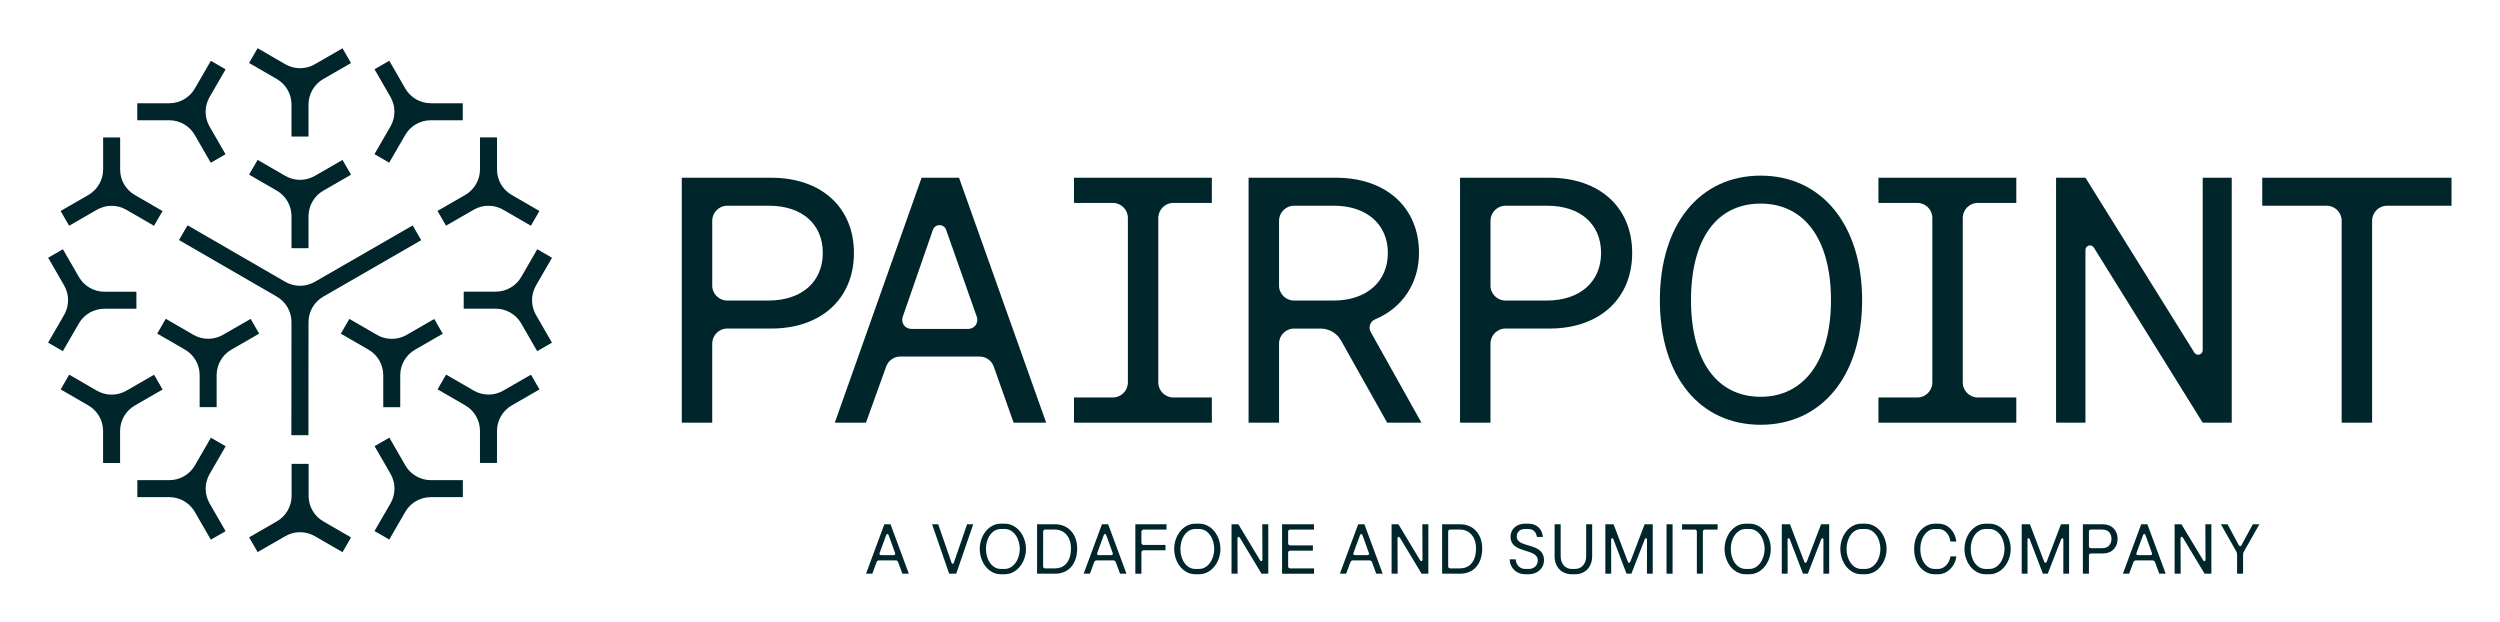 <svg xmlns="http://www.w3.org/2000/svg" role="img" viewBox="-48.25 -48.25 2509.00 624.00"><defs><clipPath id="a" clipPathUnits="userSpaceOnUse"><path d="M0 396.05h1809.53V0H0z"/></clipPath></defs><g clip-path="url(#a)" transform="matrix(1.333 0 0 -1.333 0 528.067)"><path fill="#00262b" fill-opacity="1" fill-rule="nonzero" stroke="none" d="M196.18 83.1h-12.84V58.99c-.01-7.91-4.25-15.21-11.09-19.16l-20.9-12.04 6.4-11.12 20.9 12.04c6.85 3.95 15.29 3.93 22.13-.01l20.89-12.08 6.43 11.11-20.89 12.08c-6.85 3.96-11.06 11.27-11.05 19.18v24.13h.01z"/><path fill="#00262b" fill-opacity="1" fill-rule="nonzero" stroke="none" d="M256.93 102.85l-11.12-6.4 12.04-20.9c3.95-6.85 3.93-15.29-.01-22.13l-12.08-20.89 11.11-6.43 12.08 20.89c3.96 6.85 11.27 11.06 19.18 11.05h24.13v12.81h-24.13c-7.91.03-15.21 4.26-19.16 11.11l-12.04 20.9z"/><path fill="#00262b" fill-opacity="1" fill-rule="nonzero" stroke="none" d="M363.58 150.27l-20.9-12.04c-6.85-3.95-15.29-3.93-22.13.01l-20.89 12.08-6.43-11.11 20.89-12.08c6.85-3.96 11.06-11.27 11.05-19.18V83.82h12.81v24.13c.03 7.91 4.26 15.21 11.11 19.16l20.9 12.04-6.4 11.12z"/><path fill="#00262b" fill-opacity="1" fill-rule="nonzero" stroke="none" d="M379.42 238.28l-11.11 6.43-12.08-20.89c-3.96-6.85-11.27-11.06-19.18-11.05h-24.13v-12.81h24.13c7.91-.03 15.21-4.26 19.16-11.11l12.04-20.9 11.12 6.4-12.04 20.9c-3.95 6.85-3.93 15.29.01 22.14z"/><path fill="#00262b" fill-opacity="1" fill-rule="nonzero" stroke="none" d="M293.19 273.55l6.4-11.12 20.9 12.04c6.85 3.95 15.29 3.93 22.13-.01l20.89-12.08 6.43 11.11-20.89 12.08c-6.85 3.96-11.06 11.27-11.05 19.18v24.13h-12.81v-24.13c-.03-7.91-4.26-15.21-11.11-19.16l-20.9-12.04z"/><path fill="#00262b" fill-opacity="1" fill-rule="nonzero" stroke="none" d="M256.83 309.86l12.08 20.89c3.96 6.85 11.27 11.06 19.18 11.05h24.13v12.81h-24.13c-7.91.03-15.21 4.26-19.16 11.11l-12.04 20.9-11.12-6.4 12.04-20.9c3.95-6.85 3.93-15.29-.01-22.14l-12.08-20.89z"/><path fill="#00262b" fill-opacity="1" fill-rule="nonzero" stroke="none" d="M183.24 329.56h12.84v24.11c.01 7.91 4.25 15.21 11.09 19.16l20.9 12.04-6.4 11.12-20.9-12.04c-6.85-3.95-15.29-3.93-22.13.01l-20.89 12.09-6.43-11.11 20.89-12.08c6.85-3.96 11.06-11.27 11.05-19.18v-24.13h-.01z"/><path fill="#00262b" fill-opacity="1" fill-rule="nonzero" stroke="none" d="M122.49 309.81l11.12 6.4-12.04 20.9c-3.95 6.85-3.93 15.29.01 22.13l12.08 20.89-11.11 6.43-12.08-20.89c-3.96-6.85-11.27-11.06-19.18-11.05H67.16v-12.81h24.13c7.91-.03 15.21-4.26 19.16-11.11l12.04-20.9z"/><path fill="#00262b" fill-opacity="1" fill-rule="nonzero" stroke="none" d="M15.84 262.39l20.9 12.04c6.85 3.95 15.29 3.93 22.14-.01l20.89-12.08 6.43 11.11-20.89 12.08c-6.85 3.96-11.06 11.27-11.05 19.18v24.13H41.45v-24.13c-.03-7.91-4.26-15.21-11.11-19.16l-20.9-12.04 6.4-11.12h-.01z"/><path fill="#00262b" fill-opacity="1" fill-rule="nonzero" stroke="none" d="M11.11 167.95l12.08 20.89c3.96 6.85 11.27 11.06 19.18 11.05H66.5v12.81H42.37c-7.91.03-15.21 4.26-19.16 11.11l-12.04 20.9L.06 238.3l12.04-20.9c3.95-6.85 3.93-15.29-.01-22.13L0 174.38z"/><path fill="#00262b" fill-opacity="1" fill-rule="nonzero" stroke="none" d="M86.22 139.1l-6.4 11.12-20.9-12.04c-6.85-3.95-15.29-3.93-22.13.01L15.9 150.27l-6.43-11.11 20.89-12.08c6.85-3.96 11.06-11.27 11.05-19.18V83.77h12.81v24.13c.03 7.91 4.26 15.21 11.11 19.16l20.9 12.04z"/><path fill="#00262b" fill-opacity="1" fill-rule="nonzero" stroke="none" d="M122.59 102.8l-12.08-20.89c-3.96-6.85-11.27-11.06-19.18-11.05H67.2V58.05h24.13c7.91-.03 15.21-4.26 19.16-11.11l12.04-20.9 11.12 6.4-12.04 20.9c-3.95 6.85-3.93 15.29.01 22.13l12.08 20.89-11.11 6.43z"/><path fill="#00262b" fill-opacity="1" fill-rule="nonzero" stroke="none" d="M221.68 311.94l-20.9-12.04c-6.85-3.95-15.29-3.93-22.13.01l-20.89 12.08-6.43-11.11 20.89-12.08c6.85-3.96 11.06-11.27 11.05-19.18v-24.13h12.81v24.13c.03 7.91 4.26 15.21 11.11 19.16l20.9 12.04-6.4 11.12z"/><path fill="#00262b" fill-opacity="1" fill-rule="nonzero" stroke="none" d="M126.91 125.82v24.13c.03 7.91 4.26 15.21 11.11 19.16l20.9 12.04-6.4 11.12-20.9-12.04c-6.85-3.95-15.29-3.93-22.13.01L88.6 192.32l-6.43-11.11 20.89-12.08c6.85-3.96 11.06-11.27 11.05-19.18v-24.13h12.81z"/><path fill="#00262b" fill-opacity="1" fill-rule="nonzero" stroke="none" d="M265.14 125.75v24.13c.03 7.91 4.26 15.21 11.11 19.16l20.9 12.04-6.4 11.12-20.9-12.04c-6.85-3.95-15.29-3.93-22.13.01l-20.89 12.08-6.43-11.11 20.89-12.08c6.85-3.96 11.06-11.27 11.05-19.18v-24.13h12.81z"/><path fill="#00262b" fill-opacity="1" fill-rule="nonzero" stroke="none" d="M196.02 104.7l.07 85.14c0 7.91 4.23 15.21 11.08 19.16l73.75 42.5-6.42 11.11-73.74-42.48c-6.85-3.95-15.29-3.93-22.14.01L105 262.73l-6.43-11.11 73.63-42.6c6.85-3.96 11.06-11.27 11.05-19.18l-.07-85.14z"/><path fill="#00262b" fill-opacity="1" fill-rule="nonzero" stroke="none" d="M500.02 217.4c0-6.26 5.07-11.33 11.33-11.33h31.09c24.76 0 40.84 13.96 40.84 35.83 0 21.87-15.81 35.56-40.57 35.56h-31.34c-6.26 0-11.33-5.07-11.33-11.33v-48.74h-.01zm-22.91-103.28v184.41h67.44c37.41 0 62.17-22.13 62.17-56.64 0-34.51-24.76-56.9-62.17-56.9h-33.19c-6.26 0-11.33-5.07-11.33-11.33v-59.54h-22.91z"/><path fill="#00262b" fill-opacity="1" fill-rule="nonzero" stroke="none" d="M649.84 184.72h43.01c4.69 0 7.97 4.64 6.4 9.07l-23.13 65.53c-1.66 4.7-8.31 4.69-9.94-.03l-22.75-65.54c-1.54-4.42 1.75-9.02 6.42-9.02m-57.52-70.61l65.33 184.41h28.19l65.6-184.41h-24.5l-14.97 42.25c-1.6 4.53-5.87 7.54-10.68 7.54h-59.64c-4.78 0-9.04-3-10.66-7.5l-15.22-42.3h-23.46z"/><path fill="#00262b" fill-opacity="1" fill-rule="nonzero" stroke="none" d="M876.19 279.57h-28.98c-6.26 0-11.33-5.07-11.33-11.33V144.42c0-6.26 5.07-11.33 11.33-11.33h28.98v-18.96H772.4v18.96h29.24c6.26 0 11.33 5.07 11.33 11.33v123.82c0 6.26-5.07 11.33-11.33 11.33H772.4v18.96h103.79z"/><path fill="#00262b" fill-opacity="1" fill-rule="nonzero" stroke="none" d="M926.76 217.4c0-6.26 5.07-11.33 11.33-11.33h29.78c24.76 0 40.84 14.23 40.84 35.83 0 21.6-16.06 35.56-40.57 35.56h-30.03c-6.26 0-11.33-5.07-11.33-11.33v-48.74h-.01zm-22.91-103.28v184.41h65.87c37.41 0 62.44-22.13 62.44-56.64 0-23.12-12.9-41.59-33-49.94-3.76-1.55-5.32-6.03-3.34-9.59l38.18-68.25h-25.81l-34.75 61.9c-3.11 5.53-8.96 8.96-15.31 8.96h-20.01c-6.26 0-11.33-5.07-11.33-11.33V114.1h-22.93z"/><path fill="#00262b" fill-opacity="1" fill-rule="nonzero" stroke="none" d="M1085.97 217.4c0-6.26 5.07-11.33 11.33-11.33h31.09c24.76 0 40.84 13.96 40.84 35.83 0 21.87-15.81 35.56-40.57 35.56h-31.34c-6.26 0-11.33-5.07-11.33-11.33v-48.74h-.01zm-22.93-103.28v184.41h67.45c37.41 0 62.17-22.13 62.17-56.64 0-34.51-24.76-56.9-62.17-56.9h-33.19c-6.26 0-11.33-5.07-11.33-11.33v-59.54z"/><path fill="#00262b" fill-opacity="1" fill-rule="nonzero" stroke="none" d="M1342.32 206.33c0 45.84-20.03 72.72-52.95 72.72s-52.42-26.34-52.42-72.72c0-46.38 20.03-72.72 52.42-72.72s52.95 26.88 52.95 72.72m-128.82 0c0 57.44 30.29 93.79 75.87 93.79 45.58 0 76.4-36.62 76.4-93.79 0-57.17-30.56-93.79-76.4-93.79s-75.87 36.36-75.87 93.79"/><path fill="#00262b" fill-opacity="1" fill-rule="nonzero" stroke="none" d="M1481.86 279.57h-28.98c-6.26 0-11.33-5.07-11.33-11.33V144.42c0-6.26 5.07-11.33 11.33-11.33h28.98v-18.96h-103.79v18.96h29.24c6.26 0 11.33 5.07 11.33 11.33v123.82c0 6.26-5.07 11.33-11.33 11.33h-29.24v18.96h103.79z"/><path fill="#00262b" fill-opacity="1" fill-rule="nonzero" stroke="none" d="M1511.79 114.12v184.41h22.13l81.98-131.65c1.8-2.9 6.29-1.63 6.29 1.79v129.84h21.86V114.1h-21.86l-81.98 131.88c-1.8 2.9-6.29 1.63-6.29-1.79V114.1h-22.13z"/><path fill="#00262b" fill-opacity="1" fill-rule="nonzero" stroke="none" d="M1726.81 114.12v152.01c0 6.26-5.07 11.33-11.33 11.33h-48.47v21.08h142.52v-21.08h-48.47c-6.26 0-11.33-5.07-11.33-11.33V114.12h-22.91z"/><path fill="#00262b" fill-opacity="1" fill-rule="nonzero" stroke="none" d="M627.22 14.4h9.36c1.01 0 1.43.64 1.11 1.6l-4.84 13.45c-.42 1.22-1.49 1.12-1.86 0L626.05 16c-.32-.96.11-1.6 1.17-1.6zm2.39 23.23h4.67L648.05.43h-4.84l-3.14 8.51c-.32 1.01-1.01 1.49-2.02 1.49h-12.28c-1.06 0-1.75-.48-2.07-1.49L620.57.43h-4.73z"/><path fill="#00262b" fill-opacity="1" fill-rule="nonzero" stroke="none" d="M665.55 37.63h4.62l9.99-28.86c.43-1.28 1.38-1.22 1.81 0l9.94 28.86h4.63L683.73.43h-5.32z"/><path fill="#00262b" fill-opacity="1" fill-rule="nonzero" stroke="none" d="M731.57 19.03c0 8.24-4.84 15.04-11.27 15.04h-3.03c-6.43 0-11.16-6.75-11.16-15.04s4.73-15.04 11.16-15.04h2.92c6.43 0 11.37 6.86 11.37 15.04zm-30.14 0c0 9.83 6.59 19.03 15.79 19.03h3.08c9.25 0 15.95-9.2 15.95-19.03C736.25 9.2 729.5 0 720.2 0h-2.92c-9.3 0-15.84 9.2-15.84 19.03z"/><path fill="#00262b" fill-opacity="1" fill-rule="nonzero" stroke="none" d="M770.11 19.45c0 9.25-5.48 14.19-12.07 14.19h-7.28c-1.01 0-1.59-.58-1.59-1.59V6.01c0-1.01.58-1.6 1.59-1.6h7.28c6.59 0 12.07 4.46 12.07 15.04M744.6 37.63h13.66c9.67 0 16.53-7.33 16.53-18.18 0-12.07-6.8-19.03-16.53-19.03H744.6v37.2z"/><path fill="#00262b" fill-opacity="1" fill-rule="nonzero" stroke="none" d="M791.06 14.4h9.36c1.01 0 1.43.64 1.11 1.6l-4.84 13.45c-.42 1.22-1.49 1.12-1.86 0L789.89 16c-.32-.96.11-1.6 1.17-1.6zm2.39 23.23h4.67L811.89.43h-4.84l-3.14 8.51c-.32 1.01-1.01 1.49-2.02 1.49h-12.28c-1.06 0-1.75-.48-2.07-1.49L784.41.43h-4.73z"/><path fill="#00262b" fill-opacity="1" fill-rule="nonzero" stroke="none" d="M818.59 37.63h23.49v-3.99h-17.27c-.9 0-1.65-.74-1.65-1.65V23.7c0-.9.74-1.65 1.65-1.65h16.48v-3.99h-16.48c-.9 0-1.65-.74-1.65-1.65v-16h-4.57v37.2z"/><path fill="#00262b" fill-opacity="1" fill-rule="nonzero" stroke="none" d="M877.97 19.03c0 8.24-4.84 15.04-11.27 15.04h-3.03c-6.43 0-11.16-6.75-11.16-15.04s4.73-15.04 11.16-15.04h2.92c6.43 0 11.37 6.86 11.37 15.04zm-30.14 0c0 9.83 6.59 19.03 15.79 19.03h3.08c9.25 0 15.95-9.2 15.95-19.03C882.65 9.2 875.9 0 866.6 0h-2.92c-9.3 0-15.84 9.2-15.84 19.03z"/><path fill="#00262b" fill-opacity="1" fill-rule="nonzero" stroke="none" d="M890.99 37.63h5.16l16.37-27.16c.64-1.01 1.75-.69 1.75.48l-.11 26.68h4.52V.43h-5.1l-16.37 27.16c-.64 1.01-1.75.64-1.75-.53l.11-26.63H891v37.2z"/><path fill="#00262b" fill-opacity="1" fill-rule="nonzero" stroke="none" d="M929.06 37.63h24.02v-3.99h-17.86c-1.01 0-1.59-.58-1.59-1.59v-8.72c0-1.01.58-1.59 1.59-1.59h17.06v-3.99h-17.06c-1.01 0-1.59-.58-1.59-1.6V6c0-1.01.58-1.6 1.59-1.6h17.91V.41h-24.08v37.2z"/><path fill="#00262b" fill-opacity="1" fill-rule="nonzero" stroke="none" d="M983.97 14.4h9.35c1.01 0 1.44.64 1.12 1.6l-4.84 13.45c-.43 1.22-1.49 1.12-1.86 0L982.8 16c-.32-.96.11-1.6 1.17-1.6zm2.39 23.23h4.68l13.77-37.2h-4.84l-3.14 8.51c-.32 1.01-1.01 1.49-2.02 1.49h-12.28c-1.06 0-1.75-.48-2.07-1.49L977.32.43h-4.73z"/><path fill="#00262b" fill-opacity="1" fill-rule="nonzero" stroke="none" d="M1011.5 37.63h5.16l16.37-27.16c.64-1.01 1.75-.69 1.75.48l-.11 26.68h4.52V.43h-5.1l-16.37 27.16c-.64 1.01-1.75.64-1.75-.53l.11-26.63h-4.57v37.2z"/><path fill="#00262b" fill-opacity="1" fill-rule="nonzero" stroke="none" d="M1075.07 19.45c0 9.25-5.48 14.19-12.07 14.19h-7.28c-1.01 0-1.6-.58-1.6-1.59V6.01c0-1.01.58-1.6 1.6-1.6h7.28c6.59 0 12.07 4.46 12.07 15.04m-25.51 18.18h13.66c9.67 0 16.53-7.33 16.53-18.18 0-12.07-6.8-19.03-16.53-19.03h-13.66v37.2z"/><path fill="#00262b" fill-opacity="1" fill-rule="nonzero" stroke="none" d="M1100.38 11.22h4.57c.37-4.52 3.35-7.23 7.23-7.23h2.87c2.77 0 6.54 1.97 6.54 6.43 0 9.57-20.52 4.68-20.52 17.86 0 5.95 4.94 9.78 10.47 9.78h2.87c5.79 0 10.31-3.24 11.05-9.94h-4.52c-.69 3.93-2.87 5.95-6.64 5.95h-2.77c-2.87 0-5.79-2.02-5.79-5.58 0-9.36 20.52-3.93 20.52-17.91 0-6.7-5.63-10.58-11.32-10.58h-2.82c-6.43 0-11.37 4.36-11.75 11.22z"/><path fill="#00262b" fill-opacity="1" fill-rule="nonzero" stroke="none" d="M1134.25 13.55v24.08h4.57V13.55c0-5.63 3.4-9.57 8.34-9.57h2.45c4.94 0 8.4 3.93 8.4 9.57v24.08h4.52V13.55c0-8.08-5.21-13.55-12.92-13.55h-2.45c-7.7 0-12.92 5.48-12.92 13.55z"/><path fill="#00262b" fill-opacity="1" fill-rule="nonzero" stroke="none" d="M1172.47 37.63h6.16l10.74-28.17c.42-1.17 1.49-1.17 1.91 0l10.74 28.17h6.11V.43h-4.36l.05 25.72c0 1.12-1.28 1.28-1.65.27L1192.07.43h-3.67l-9.94 25.99c-.43 1.06-1.65.85-1.65-.32l.05-25.67h-4.41v37.2z"/><path fill="#00262b" fill-opacity="1" fill-rule="nonzero" stroke="none" d="M1218.5 37.63h4.57V.43h-4.57z"/><path fill="#00262b" fill-opacity="1" fill-rule="nonzero" stroke="none" d="M1239.76 33.64h-9.57v3.99h26.79v-3.99h-9.51c-1.01 0-1.6-.58-1.6-1.59V.42h-4.52v31.63c0 1.01-.58 1.59-1.6 1.59z"/><path fill="#00262b" fill-opacity="1" fill-rule="nonzero" stroke="none" d="M1292.34 19.03c0 8.24-4.84 15.04-11.27 15.04h-3.03c-6.43 0-11.16-6.75-11.16-15.04s4.73-15.04 11.16-15.04h2.92c6.43 0 11.37 6.86 11.37 15.04zm-30.14 0c0 9.83 6.59 19.03 15.78 19.03h3.08c9.25 0 15.95-9.2 15.95-19.03 0-9.83-6.75-19.03-16.05-19.03h-2.92c-9.3 0-15.84 9.2-15.84 19.03z"/><path fill="#00262b" fill-opacity="1" fill-rule="nonzero" stroke="none" d="M1305.31 37.63h6.16l10.74-28.17c.42-1.17 1.49-1.17 1.91 0l10.74 28.17h6.11V.43h-4.36l.05 25.72c0 1.12-1.28 1.28-1.65.27L1324.91.43h-3.67l-9.94 25.99c-.43 1.06-1.65.85-1.65-.32l.05-25.67h-4.41v37.2z"/><path fill="#00262b" fill-opacity="1" fill-rule="nonzero" stroke="none" d="M1379.51 19.03c0 8.24-4.84 15.04-11.27 15.04h-3.03c-6.43 0-11.16-6.75-11.16-15.04s4.73-15.04 11.16-15.04h2.92c6.43 0 11.37 6.86 11.37 15.04zm-30.14 0c0 9.83 6.59 19.03 15.79 19.03h3.08c9.25 0 15.95-9.2 15.95-19.03 0-9.83-6.75-19.03-16.05-19.03h-2.92c-9.3 0-15.84 9.2-15.84 19.03z"/><path fill="#00262b" fill-opacity="1" fill-rule="nonzero" stroke="none" d="M1404.93 19.03c0 12.38 8.19 19.03 15.42 19.03h3.03c6.91 0 12.49-5.74 13.29-13.45h-4.46c-.53 5.53-4.46 9.46-8.83 9.46h-2.98c-5.42 0-10.79-5.8-10.79-15.04 0-9.24 5.1-15.04 10.58-15.04h2.98c4.41 0 8.45 4.36 9.09 9.46h4.41c-.64-7.39-6.86-13.45-13.5-13.45h-2.98c-7.39 0-15.25 6.7-15.25 19.03z"/><path fill="#00262b" fill-opacity="1" fill-rule="nonzero" stroke="none" d="M1472.97 19.03c0 8.24-4.84 15.04-11.27 15.04h-3.03c-6.43 0-11.16-6.75-11.16-15.04s4.73-15.04 11.16-15.04h2.92c6.43 0 11.37 6.86 11.37 15.04zm-30.14 0c0 9.83 6.59 19.03 15.78 19.03h3.08c9.25 0 15.95-9.2 15.95-19.03 0-9.83-6.75-19.03-16.05-19.03h-2.92c-9.3 0-15.84 9.2-15.84 19.03z"/><path fill="#00262b" fill-opacity="1" fill-rule="nonzero" stroke="none" d="M1485.94 37.63h6.16l10.74-28.17c.42-1.17 1.49-1.17 1.91 0l10.74 28.17h6.11V.43h-4.36l.05 25.72c0 1.12-1.28 1.28-1.65.27L1505.54.43h-3.67l-9.94 25.99c-.43 1.06-1.65.85-1.65-.32l.05-25.67h-4.41v37.2z"/><path fill="#00262b" fill-opacity="1" fill-rule="nonzero" stroke="none" d="M1553.49 26.63c0 3.67-1.97 7.02-6.96 7.02h-8.45c-1.01 0-1.54-.58-1.54-1.59V21.22c0-1.01.53-1.59 1.54-1.59h8.45c5.05 0 6.96 3.4 6.96 7.01zm-21.52 11h14.93c6.91 0 11.22-4.52 11.22-11s-4.31-11-11.22-11h-8.82c-1.01 0-1.54-.58-1.54-1.6V.42h-4.57v37.2z"/><path fill="#00262b" fill-opacity="1" fill-rule="nonzero" stroke="none" d="M1573.49 14.4h9.35c1.01 0 1.44.64 1.12 1.6l-4.84 13.45c-.43 1.22-1.49 1.12-1.86 0L1572.32 16c-.32-.96.11-1.6 1.17-1.6zm2.39 23.23h4.68l13.77-37.2h-4.84l-3.14 8.51c-.32 1.01-1.01 1.49-2.02 1.49h-12.28c-1.06 0-1.75-.48-2.07-1.49l-3.14-8.51h-4.73z"/><path fill="#00262b" fill-opacity="1" fill-rule="nonzero" stroke="none" d="M1601.03 37.63h5.16l16.37-27.16c.64-1.01 1.75-.69 1.75.48l-.11 26.68h4.52V.43h-5.1l-16.37 27.16c-.64 1.01-1.75.64-1.75-.53l.11-26.63h-4.57v37.2z"/><path fill="#00262b" fill-opacity="1" fill-rule="nonzero" stroke="none" d="M1647.49 17.11l-11.59 20.52h5l8.5-15.78c.53-1.01 1.43-1.01 1.97 0l8.56 15.78h4.94l-11.64-20.52c-.48-.74-.64-1.38-.64-2.28V.43h-4.52v14.4c0 .9-.21 1.54-.58 2.28"/></g></svg>
